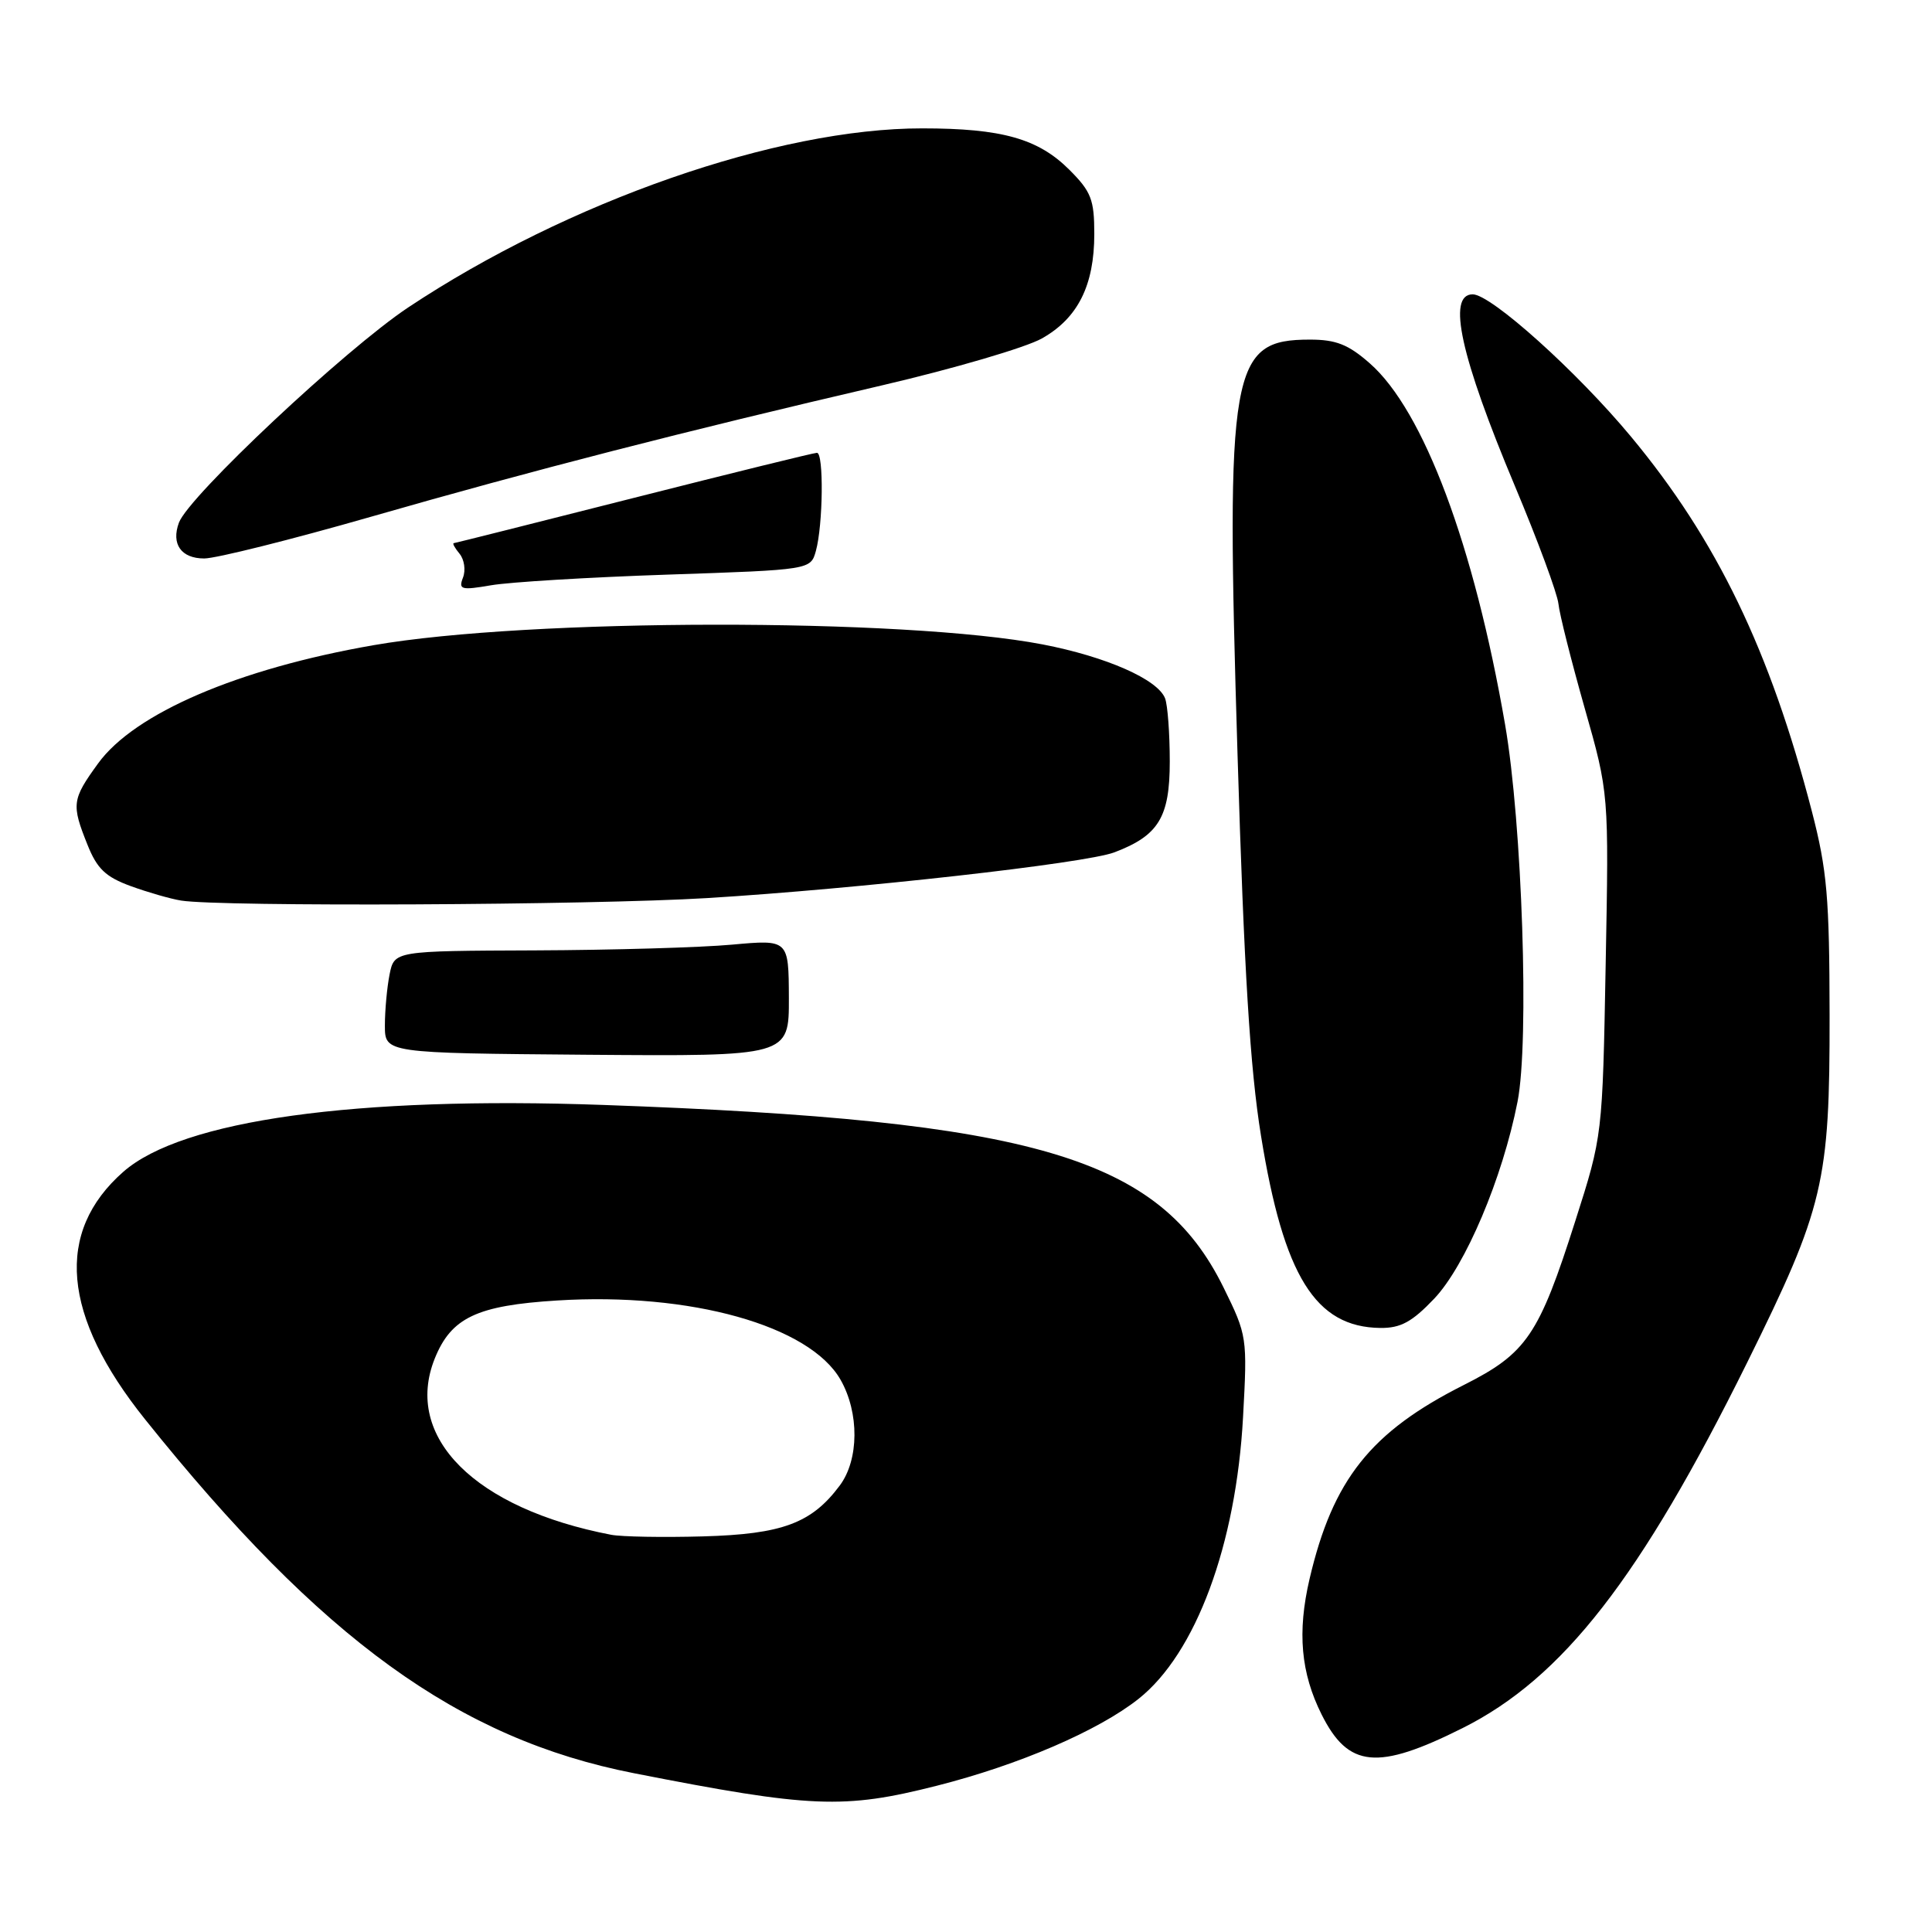 <?xml version="1.0" encoding="UTF-8" standalone="no"?>
<!DOCTYPE svg PUBLIC "-//W3C//DTD SVG 1.1//EN" "http://www.w3.org/Graphics/SVG/1.1/DTD/svg11.dtd" >
<svg xmlns="http://www.w3.org/2000/svg" xmlns:xlink="http://www.w3.org/1999/xlink" version="1.1" viewBox="0 0 256 256">
 <g >
 <path fill="currentColor"
d=" M 124.13 236.62 C 135.02 233.86 145.53 229.33 150.86 225.11 C 158.45 219.10 163.79 204.70 164.71 187.77 C 165.29 177.21 165.25 176.95 162.13 170.61 C 153.61 153.31 137.11 148.45 79.91 146.41 C 47.04 145.24 24.14 148.43 16.35 155.26 C 7.24 163.26 8.21 174.33 19.23 188.08 C 42.59 217.24 60.79 230.41 84.00 234.96 C 107.48 239.57 111.80 239.75 124.13 236.62 Z  M 193.80 228.98 C 207.07 222.34 217.37 209.10 231.53 180.50 C 241.66 160.02 242.46 156.68 242.43 134.50 C 242.41 118.93 242.10 115.29 240.08 107.50 C 234.55 86.19 227.48 71.53 216.11 57.85 C 208.94 49.22 197.57 39.00 195.14 39.00 C 191.71 39.00 193.53 47.25 200.73 64.40 C 203.76 71.61 206.35 78.62 206.50 80.00 C 206.64 81.38 208.21 87.59 209.97 93.80 C 213.19 105.11 213.19 105.11 212.76 127.80 C 212.34 150.50 212.34 150.50 208.75 161.74 C 203.91 176.95 202.29 179.32 193.94 183.53 C 181.62 189.74 176.60 196.05 173.52 209.23 C 171.88 216.27 172.36 221.67 175.13 227.20 C 178.67 234.26 182.52 234.63 193.80 228.98 Z  M 190.04 172.08 C 194.17 167.73 199.09 156.13 201.08 145.99 C 202.66 137.99 201.70 109.10 199.43 96.00 C 195.32 72.25 188.63 54.39 181.50 48.14 C 178.67 45.65 177.03 45.00 173.58 45.00 C 163.04 45.00 162.41 48.58 163.98 100.00 C 164.85 128.66 165.64 141.57 167.09 150.50 C 170.09 169.09 174.30 175.86 182.90 175.96 C 185.59 175.99 187.10 175.17 190.04 172.08 Z  M 104.53 132.23 C 104.50 124.49 104.50 124.49 97.00 125.17 C 92.88 125.55 81.12 125.89 70.88 125.93 C 52.25 126.00 52.25 126.00 51.62 129.12 C 51.28 130.84 51.00 133.89 51.00 135.89 C 51.00 139.54 51.00 139.54 77.78 139.76 C 104.55 139.97 104.55 139.97 104.53 132.23 Z  M 93.71 119.00 C 113.64 117.78 143.82 114.40 147.66 112.94 C 153.52 110.72 155.00 108.29 155.00 100.91 C 155.00 97.20 154.72 93.43 154.38 92.54 C 153.41 90.02 146.59 87.02 138.16 85.39 C 119.83 81.86 70.02 81.92 49.50 85.49 C 31.56 88.61 17.81 94.51 12.99 101.17 C 9.53 105.94 9.45 106.59 11.59 111.93 C 12.86 115.12 14.00 116.20 17.34 117.42 C 19.63 118.25 22.62 119.11 24.00 119.33 C 29.27 120.17 78.25 119.94 93.71 119.00 Z  M 88.46 76.14 C 107.41 75.50 107.41 75.50 108.11 73.00 C 109.06 69.55 109.17 60.00 108.25 60.00 C 107.84 60.00 96.93 62.69 84.00 65.97 C 71.07 69.25 60.33 71.95 60.13 71.97 C 59.92 71.99 60.27 72.62 60.89 73.37 C 61.52 74.13 61.73 75.55 61.35 76.53 C 60.73 78.13 61.10 78.23 65.08 77.55 C 67.51 77.13 78.03 76.49 88.46 76.14 Z  M 49.20 68.46 C 70.50 62.34 90.53 57.19 116.84 51.07 C 126.37 48.85 135.92 46.05 138.05 44.85 C 142.82 42.17 145.00 37.82 145.00 31.00 C 145.00 26.45 144.59 25.39 141.70 22.50 C 137.57 18.37 132.75 17.01 122.21 17.01 C 103.04 16.99 75.25 26.68 54.10 40.73 C 45.74 46.29 25.03 65.73 23.71 69.25 C 22.66 72.09 24.00 74.00 27.06 74.00 C 28.62 74.00 38.58 71.51 49.20 68.46 Z  M 81.00 203.37 C 62.94 199.91 53.44 190.43 57.60 180.03 C 59.78 174.60 63.17 172.98 73.84 172.32 C 91.48 171.22 107.28 175.64 111.38 182.83 C 113.87 187.20 113.83 193.41 111.28 196.83 C 107.55 201.84 103.65 203.29 93.14 203.58 C 87.84 203.73 82.38 203.63 81.00 203.37 Z "/>
</g>
</svg>